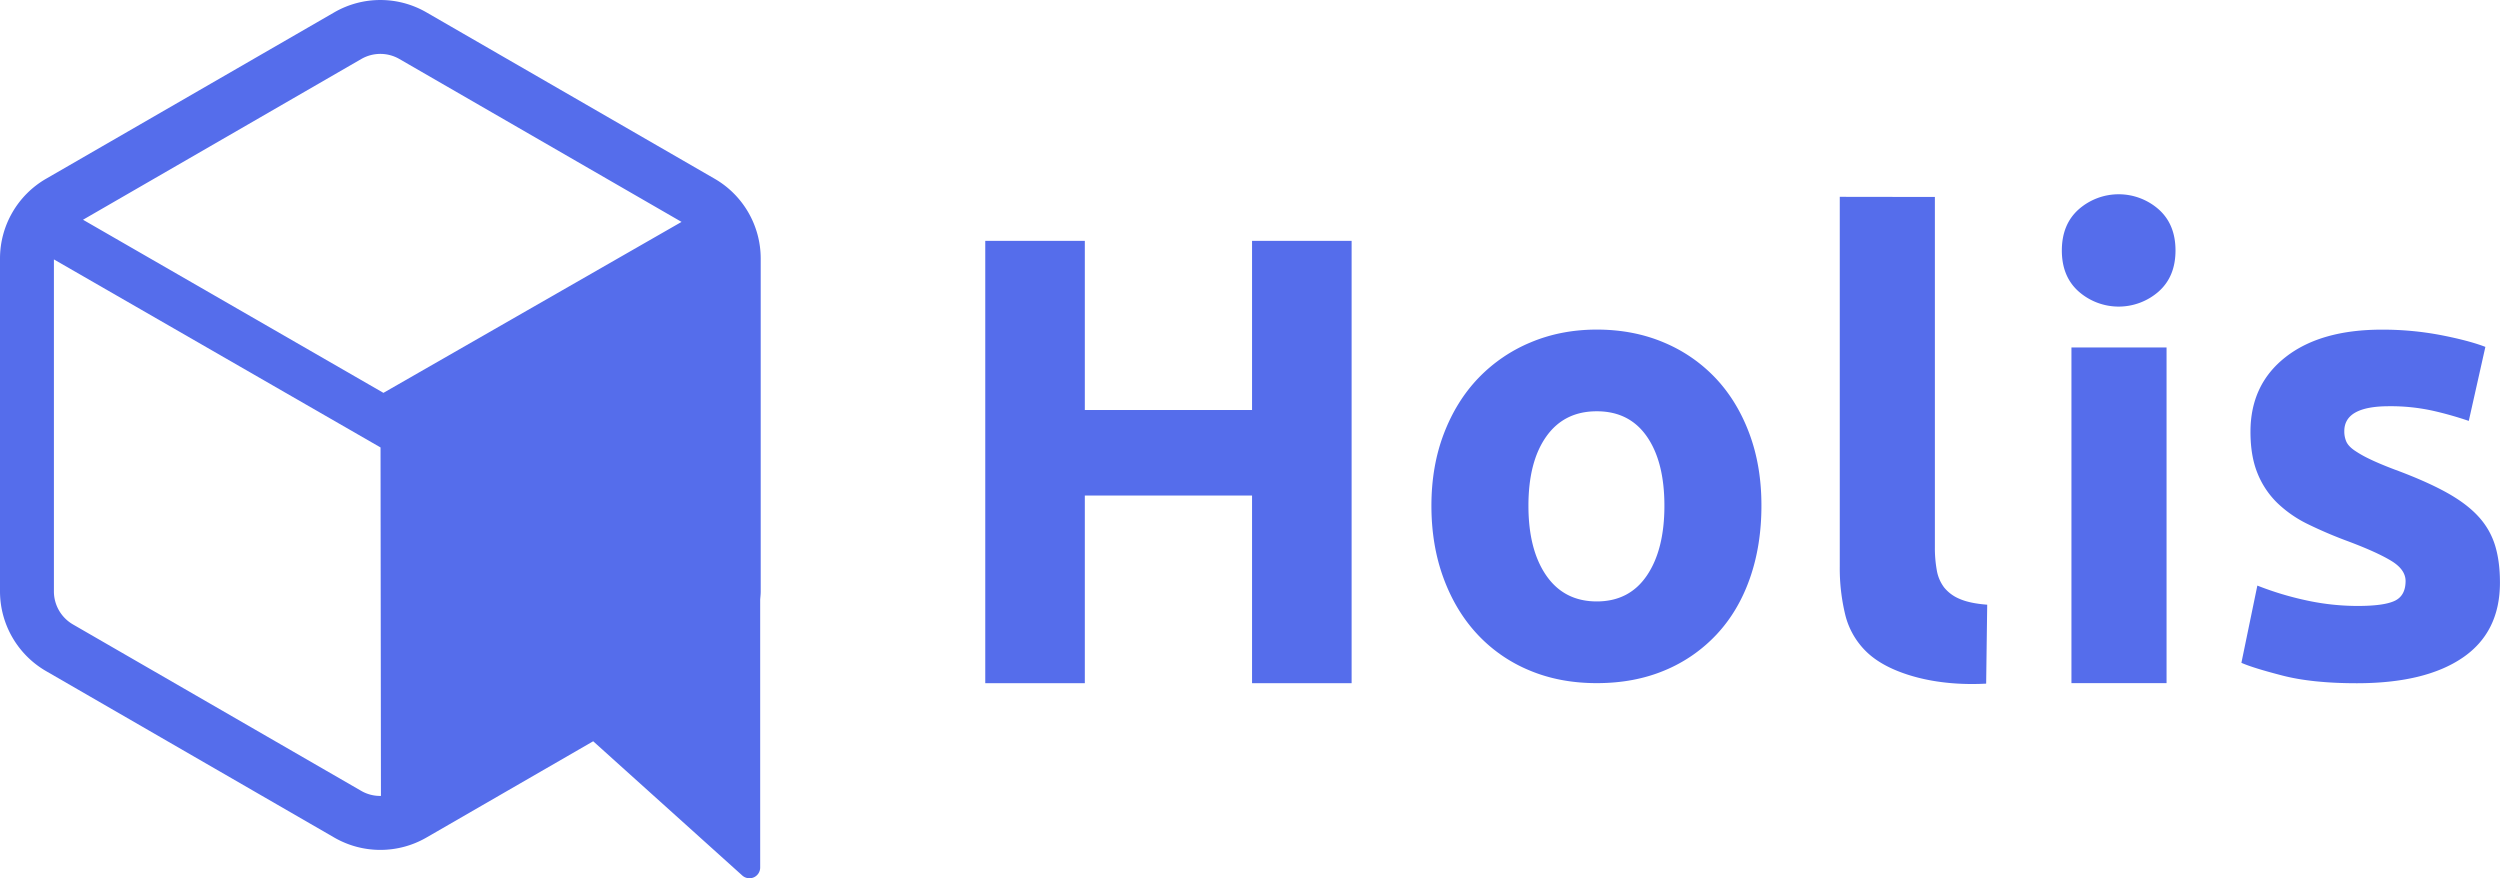 <svg xmlns="http://www.w3.org/2000/svg" viewBox="0 0 2004.71 704.28"><defs><style>.cls-1{fill:#556deb;}</style></defs><title>Logo-horizontal-purple</title><g id="Capa_2" data-name="Capa 2"><g id="Capa_1-2" data-name="Capa 1"><path class="cls-1" d="M573.14,143.38,341.86,9.86a73.88,73.88,0,0,0-73.73,0L36.86,143.39A73.94,73.94,0,0,0,0,207.24v267a74,74,0,0,0,36.86,63.86L268.13,671.67a73.91,73.91,0,0,0,73.73,0l133.81-77.26L595.22,702.05a8.6,8.6,0,0,0,14.36-6.39v-215c.18-2.1.42-4.2.42-6.34v-267A73.94,73.94,0,0,0,573.14,143.38ZM305.47,638.24a30.27,30.27,0,0,1-15.72-4L58.47,500.7a30.6,30.6,0,0,1-15.24-26.42s0-266.18,0-266.26L305.15,358.81C305.25,449.49,305.36,547.56,305.47,638.24Zm2-323.21L66.57,176.21,289.75,47.3a30.52,30.52,0,0,1,30.49,0L546.52,177.94Z"/><path class="cls-1" d="M1004,193.14h79.84v354.7H1004V397.36H869.9V547.84H790.07V193.14H869.9V328.78H1004Z"/><path class="cls-1" d="M1412.46,405.55q0,31.74-9.22,58.09t-26.62,45a119.79,119.79,0,0,1-41.71,28.92q-24.33,10.24-54.51,10.24-29.7,0-54-10.24a119.51,119.51,0,0,1-41.71-28.92q-17.42-18.68-27.13-45t-9.73-58.09q0-31.73,10-57.84t27.64-44.52a124.06,124.06,0,0,1,42-28.67q24.32-10.23,53-10.23,29.17,0,53.49,10.23a121.59,121.59,0,0,1,41.71,28.67q17.39,18.42,27.12,44.52T1412.46,405.55Zm-77.8,0q0-35.31-14.08-55.54T1280.4,329.8q-26.1,0-40.44,20.21t-14.33,55.54q0,35.31,14.33,56t40.44,20.73q26.1,0,40.18-20.73T1334.66,405.55Z"/><path class="cls-1" d="M1592.67,548.19c-12.56.68-38.26,1-63.9-7.52-18.51-6.12-27.92-13.84-32.76-18.68a61.72,61.72,0,0,1-16.37-29.17,157.45,157.45,0,0,1-4.36-38.64V157.83l76.27.11V438.82a100.84,100.84,0,0,0,1.53,18.43,31.68,31.68,0,0,0,5.89,13.82,31.2,31.2,0,0,0,12.54,9.22q8.19,3.57,22,4.6Q1593.09,516.54,1592.67,548.19Z"/><path class="cls-1" d="M1744.5,200.82q0,21-13.57,33a48.57,48.57,0,0,1-64,0q-13.59-12-13.57-33t13.57-33a48.54,48.54,0,0,1,64,0Q1744.49,179.84,1744.5,200.82Zm-7.17,347h-76.27V278.62h76.27Z"/><path class="cls-1" d="M1890.58,485.9q21,0,29.68-4.09T1929,466q0-9.21-11.27-16.13t-34.28-15.61a346.56,346.56,0,0,1-32.5-13.81,95.59,95.59,0,0,1-24.84-17.16,69.21,69.21,0,0,1-15.86-23.79q-5.64-13.83-5.63-33.27,0-37.86,28.15-59.89t77.3-22a248.8,248.8,0,0,1,47.08,4.34q22.52,4.37,35.83,9.48l-13.31,59.36a284.39,284.39,0,0,0-28.92-8.18,157.11,157.11,0,0,0-35.06-3.59q-35.84,0-35.83,20a20.54,20.54,0,0,0,1.54,8.2q1.53,3.58,6.14,6.91A87.61,87.61,0,0,0,1900,368q7.93,3.87,20.22,8.52,25.07,9.27,41.46,18.32t25.85,19.49a60.25,60.25,0,0,1,13.29,23.24q3.86,12.77,3.85,29.61,0,39.86-30,60.27t-84.7,20.43q-35.83,0-59.63-6.14t-33-10.24l12.79-61.93a249.5,249.5,0,0,0,39.93,12A194.1,194.1,0,0,0,1890.58,485.9Z"/></g></g></svg>